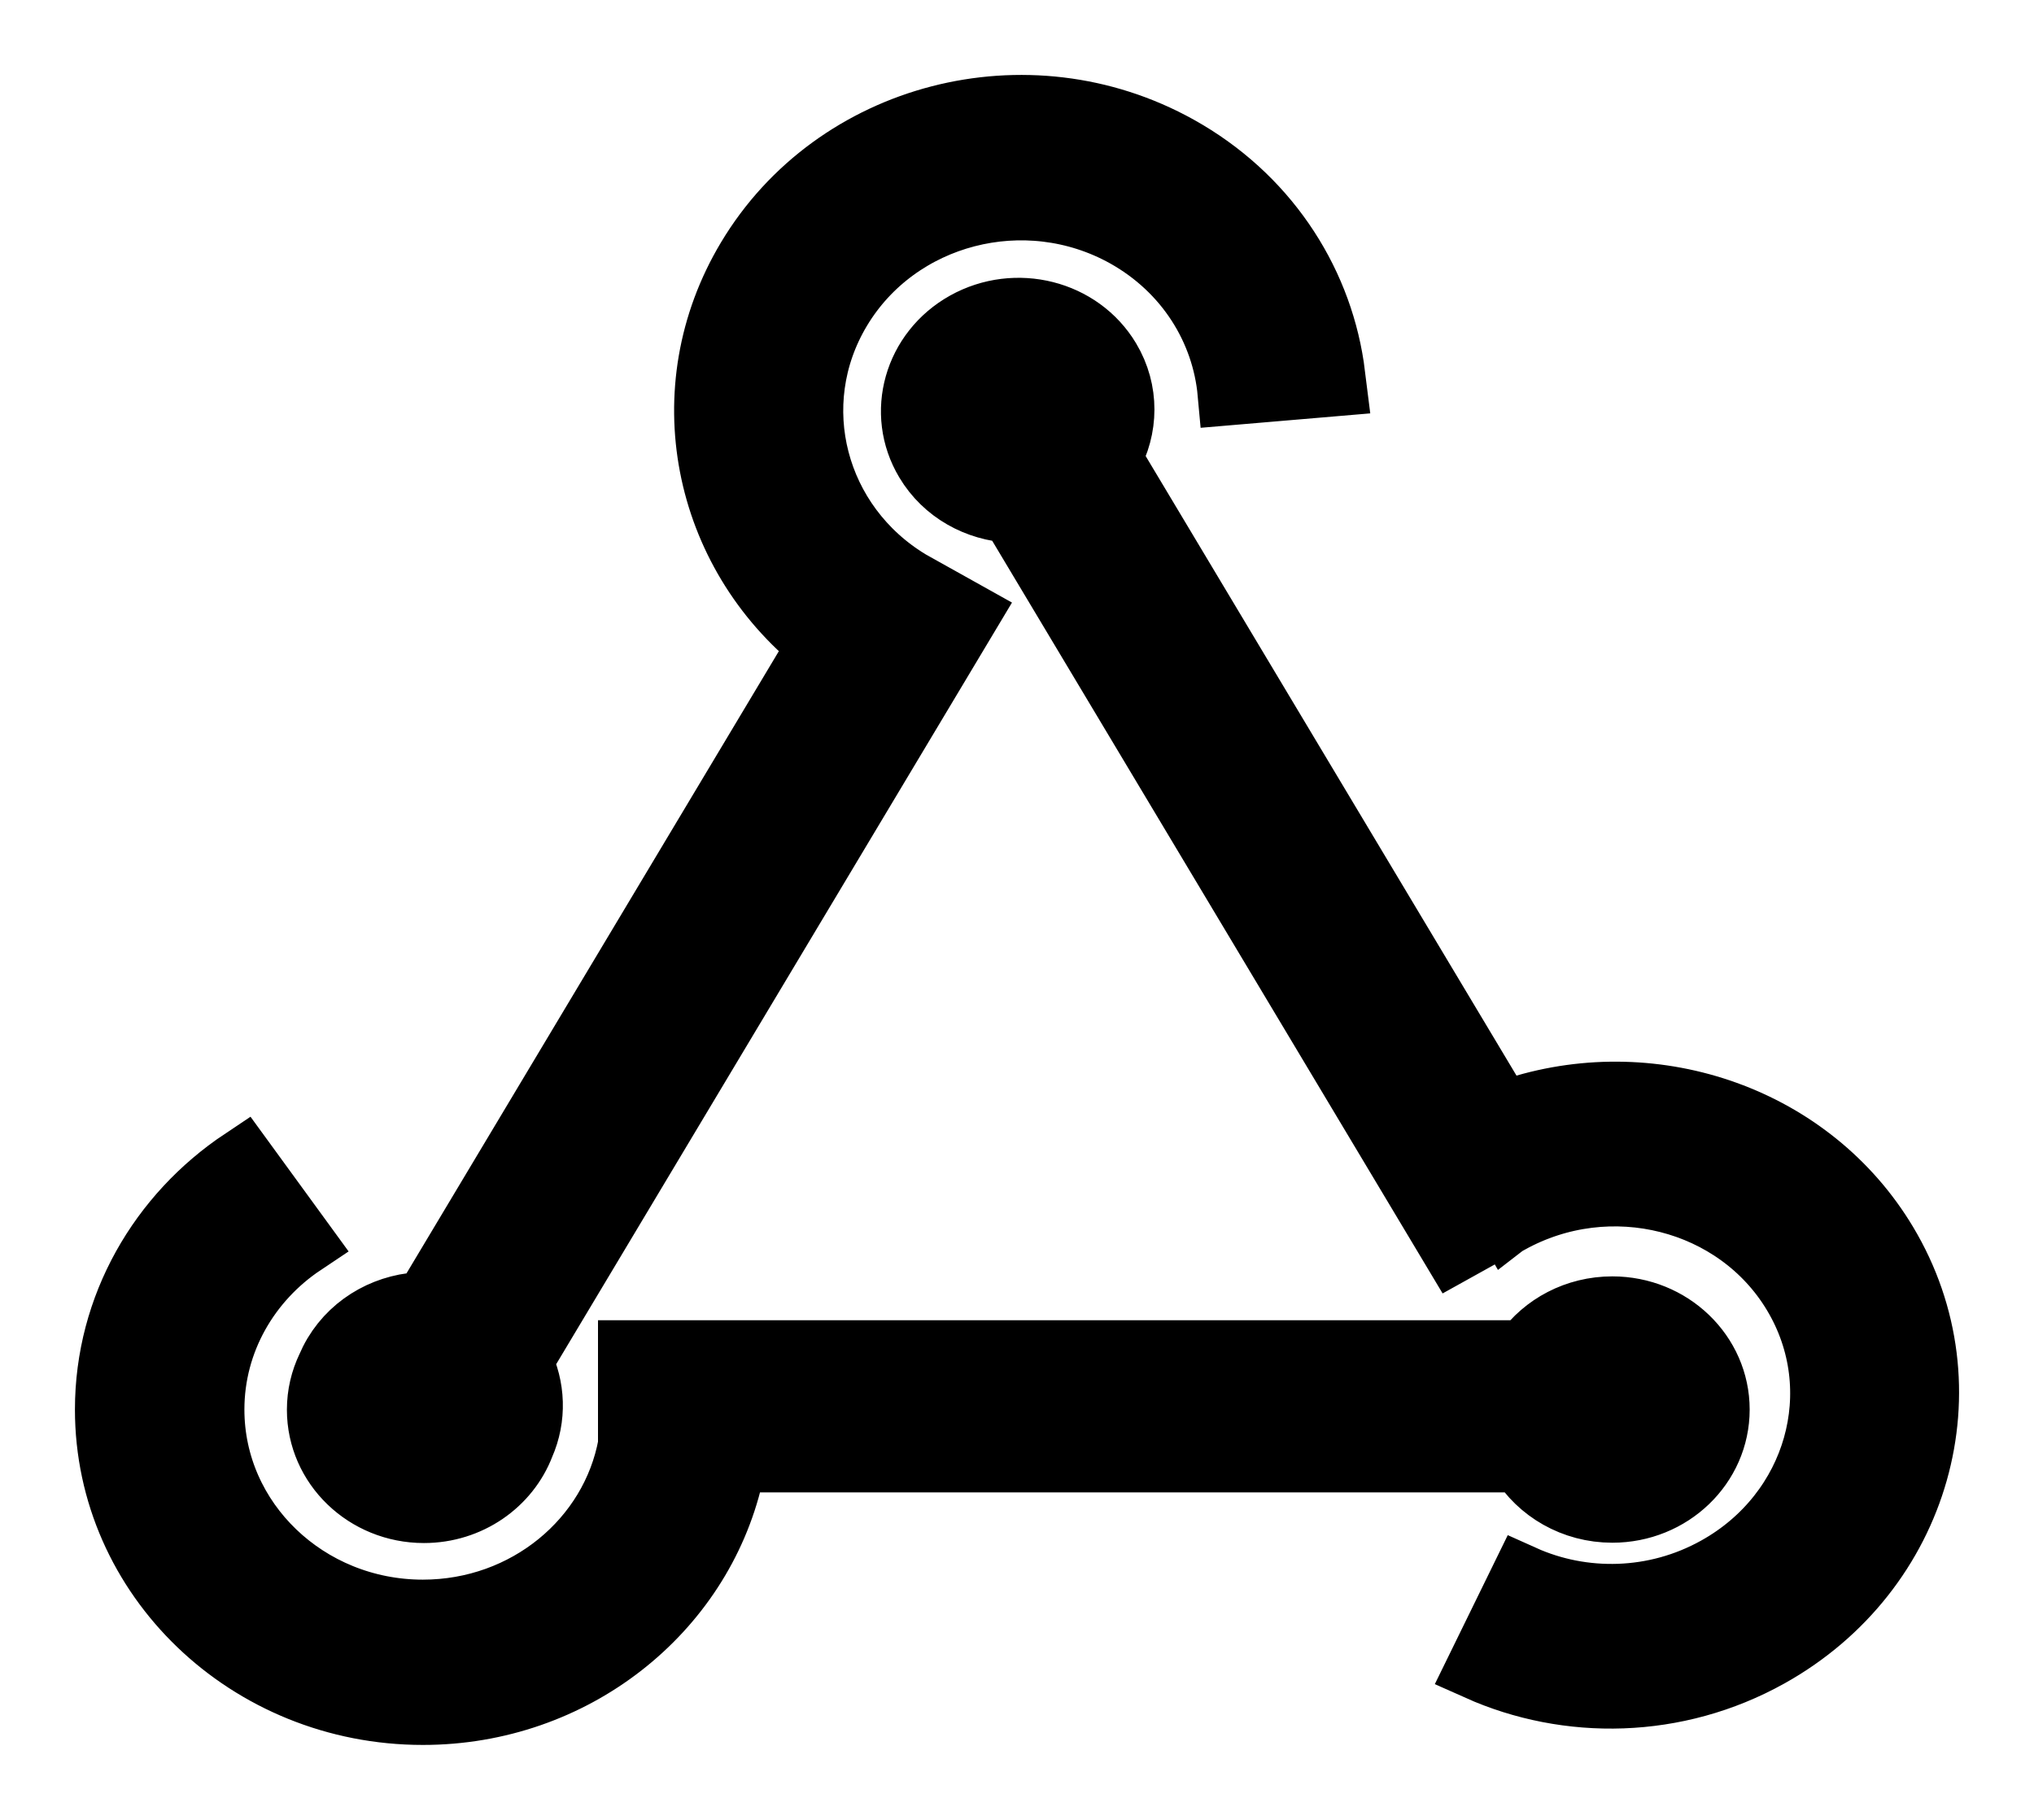 <?xml version="1.0" encoding="UTF-8"?>
<svg width="19px" height="17px" viewBox="0 0 19 17" version="1.1" xmlns="http://www.w3.org/2000/svg" xmlns:xlink="http://www.w3.org/1999/xlink">
    <g stroke="none" stroke-width="1" fill="currentColor">
        <g transform="translate(-149, -12)" fill="currentColor" fill-rule="nonzero" stroke="currentColor" stroke-width="0.6">
            <g transform="translate(150, 13)">
                <path d="M1.267,9.841 L1.83,10.614 C1.319,10.955 0.983,11.524 0.983,12.167 C0.983,13.21 1.864,14.056 2.95,14.056 C3.919,14.056 4.724,13.383 4.886,12.497 L4.886,12.497 L4.886,11.633 L13.25,11.633 C13.427,11.385 13.724,11.223 14.061,11.223 C14.604,11.223 15.044,11.646 15.044,12.167 C15.044,12.689 14.604,13.111 14.061,13.111 C13.698,13.111 13.38,12.922 13.21,12.641 L13.21,12.641 L5.858,12.641 L5.828,12.789 C5.533,14.054 4.357,15 2.95,15 C1.321,15 0,13.732 0,12.167 C0,11.204 0.501,10.352 1.267,9.841 L1.267,9.841 Z M8.021,2.023 C8.49,1.762 9.087,1.913 9.355,2.361 C9.53,2.654 9.521,3 9.363,3.278 L9.363,3.278 L13.032,9.408 L13.185,9.355 C14.473,8.953 15.915,9.449 16.613,10.615 C17.417,11.957 16.928,13.681 15.522,14.464 C14.657,14.946 13.646,14.959 12.809,14.585 L12.809,14.585 L13.226,13.733 C13.784,13.984 14.46,13.975 15.037,13.653 C15.975,13.131 16.3,11.982 15.764,11.087 C15.229,10.192 14.035,9.89 13.097,10.412 C13.093,10.414 13.089,10.416 13.085,10.419 L13.085,10.419 L13.077,10.405 L12.584,10.679 L8.45,3.771 C8.131,3.755 7.828,3.591 7.658,3.306 C7.39,2.859 7.553,2.284 8.021,2.023 Z M10.005,0.38 C10.814,0.83 11.316,1.596 11.442,2.423 L11.463,2.589 L10.487,2.672 C10.433,2.078 10.09,1.519 9.515,1.198 C8.579,0.677 7.381,0.987 6.84,1.891 C6.31,2.776 6.606,3.903 7.498,4.439 L8.037,4.74 L3.861,11.718 C3.98,11.957 3.993,12.241 3.88,12.497 C3.742,12.857 3.382,13.114 2.96,13.114 C2.419,13.114 1.98,12.691 1.98,12.169 C1.98,12.028 2.012,11.895 2.07,11.774 C2.087,11.734 2.107,11.694 2.13,11.655 C2.311,11.353 2.638,11.184 2.975,11.182 L6.662,5.021 C5.576,4.156 5.263,2.636 5.992,1.419 C6.803,0.063 8.6,-0.403 10.005,0.38 Z" id="Combined-Shape"></path>
            </g>
        </g>
    </g>
</svg>
